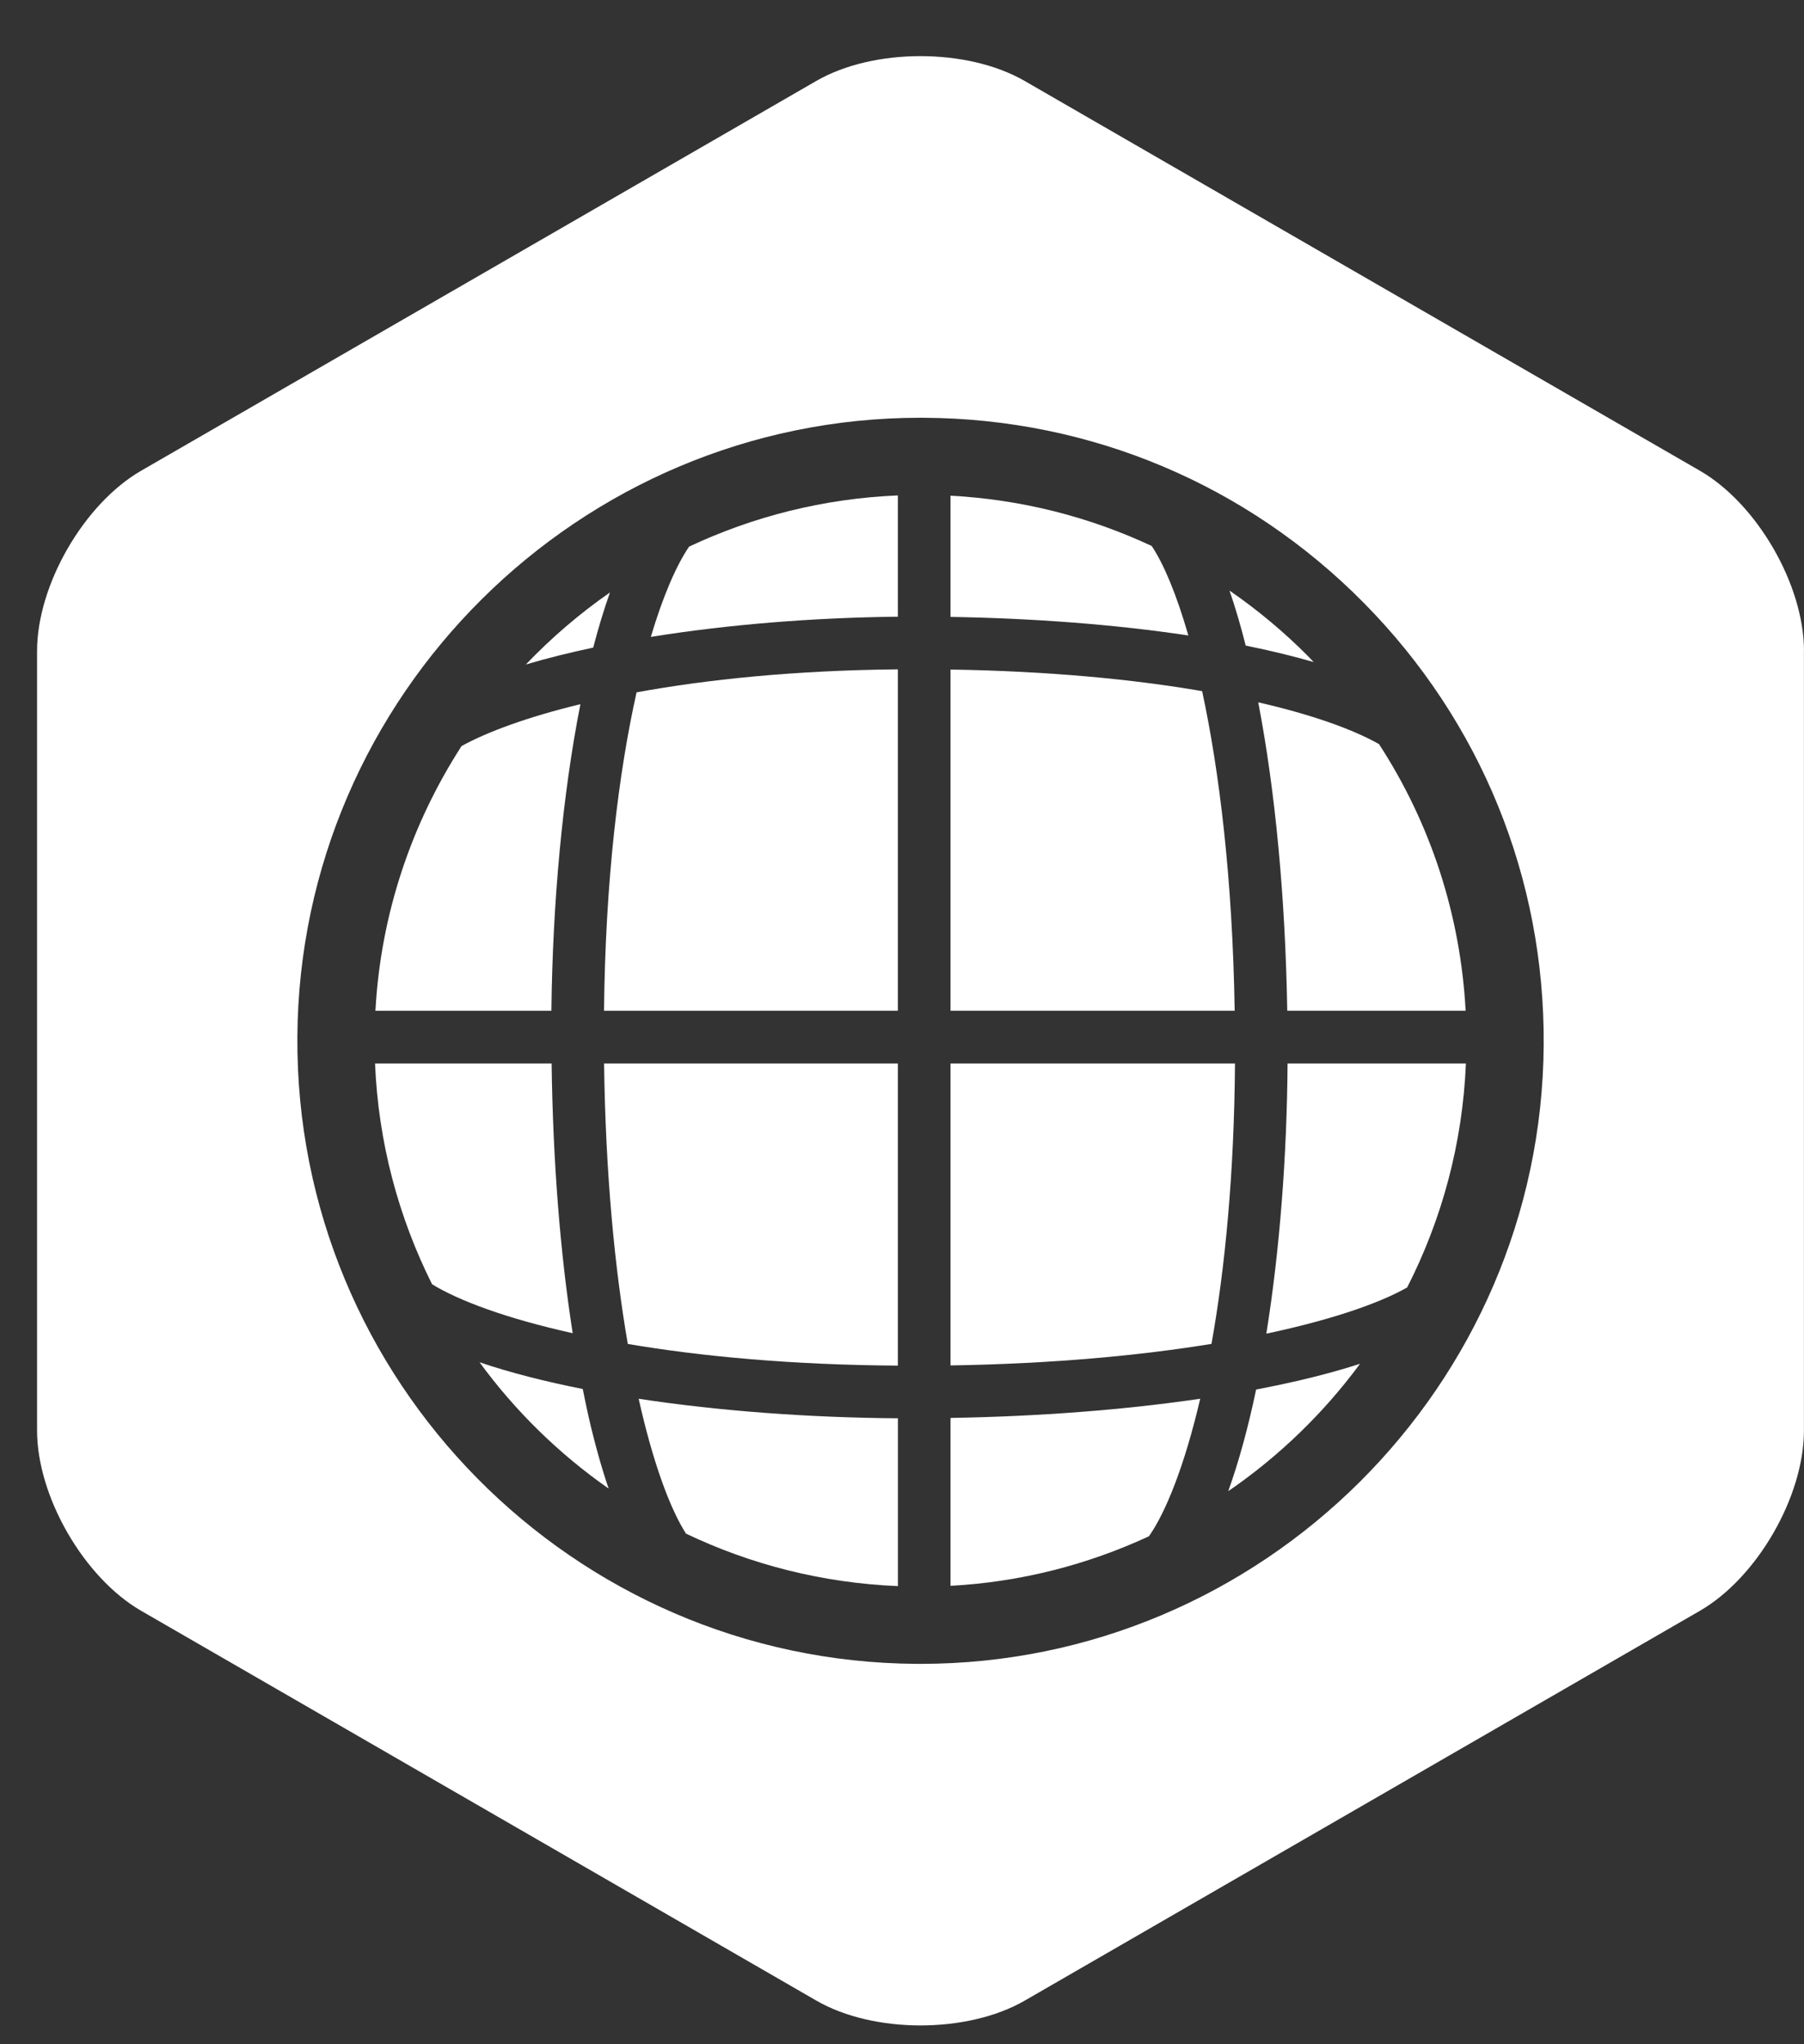 <?xml version="1.0" encoding="utf-8"?>
<!-- Generator: Adobe Illustrator 16.0.0, SVG Export Plug-In . SVG Version: 6.00 Build 0)  -->
<!DOCTYPE svg PUBLIC "-//W3C//DTD SVG 1.1//EN" "http://www.w3.org/Graphics/SVG/1.1/DTD/svg11.dtd">
<svg version="1.1" id="Layer_1" xmlns="http://www.w3.org/2000/svg" xmlns:xlink="http://www.w3.org/1999/xlink" x="0px" y="0px"
	 width="75px" height="85px" viewBox="0 0 75 85" enable-background="new 0 0 75 85" xml:space="preserve">
<rect x="0" y="0" width="75" height="85" fill="#333333" stroke="none"/>
<g>
	<path fill="#FFFFFF" d="M24.228,57.756c-1.571-0.313-3.022-0.682-4.291-1.112c1.486,2.032,3.302,3.808,5.366,5.251
		c-0.295-0.869-0.57-1.85-0.824-2.947C24.39,58.564,24.31,58.158,24.228,57.756z"/>
	<path fill="#FFFFFF" d="M54.614,27.529c-0.064-0.067-0.126-0.137-0.192-0.203c-1.023-1.038-2.133-1.96-3.306-2.77
		c0.237,0.689,0.463,1.451,0.673,2.288C52.79,27.047,53.736,27.274,54.614,27.529z"/>
	<path fill="#FFFFFF" d="M28.52,63.769c2.688,1.284,5.666,2.052,8.81,2.182v-6.978c-3.677-0.027-7.421-0.3-10.778-0.812
		C27.159,60.878,27.876,62.766,28.52,63.769z"/>
	<path fill="#FFFFFF" d="M37.328,44.219H25.114c0.062,4.642,0.449,8.548,0.986,11.663c3.044,0.517,6.804,0.871,11.228,0.901V44.219z
		"/>
	<path fill="#FFFFFF" d="M37.328,42.029V27.832c-4.271,0.04-7.919,0.417-10.863,0.956c-0.739,3.308-1.296,7.756-1.353,13.241H37.328
		z"/>
	<path fill="#FFFFFF" d="M37.328,20.6c-3.088,0.128-6.023,0.878-8.68,2.129c-0.516,0.758-1.073,2.016-1.591,3.754
		c3.229-0.521,6.808-0.805,10.271-0.84V20.6z"/>
	<path fill="#FFFFFF" d="M24.13,29.28c-2.218,0.537-3.879,1.156-4.941,1.741c-2.071,3.211-3.361,6.97-3.581,11.008h7.316
		C22.973,37.596,23.38,33.079,24.13,29.28z"/>
	<path fill="#FFFFFF" d="M25.36,24.634c-1.266,0.88-2.437,1.885-3.499,2.997c0.873-0.26,1.812-0.494,2.802-0.704
		C24.876,26.108,25.108,25.341,25.36,24.634z"/>
	<path fill="#FFFFFF" d="M22.933,44.219h-7.341c0.136,3.287,0.977,6.395,2.371,9.181c1.115,0.683,3.086,1.422,5.846,2.035
		C23.284,52.078,22.986,48.229,22.933,44.219z"/>
	<path fill="#FFFFFF" d="M52.222,57.778c-0.326,1.56-0.714,2.985-1.159,4.226c2.107-1.447,3.962-3.239,5.479-5.297
		c-0.781,0.253-1.646,0.489-2.599,0.71C53.39,57.544,52.815,57.664,52.222,57.778z"/>
	<path fill="#FFFFFF" d="M53.517,42.029h7.416c-0.215-3.989-1.455-7.788-3.602-11.089c-1.082-0.611-2.774-1.222-5.021-1.737
		C53.022,32.895,53.438,37.345,53.517,42.029z"/>
	<path fill="#FFFFFF" d="M47.882,22.703c-2.603-1.218-5.43-1.936-8.364-2.092v5.04c3.396,0.056,6.812,0.309,9.887,0.772
		C48.905,24.684,48.371,23.435,47.882,22.703z"/>
	<path fill="#FFFFFF" d="M70.67,19.572L42.598,3.365c-2.383-1.375-6.279-1.375-8.66,0L5.871,19.571c-2.381,1.375-4.33,4.75-4.33,7.5
		v32.408c0,2.75,1.949,6.125,4.33,7.5l28.07,16.208c2.381,1.375,6.277,1.375,8.66,0l28.066-16.206c2.381-1.375,4.33-4.75,4.33-7.5
		v-32.41H75C75,24.321,73.051,20.947,70.67,19.572z M38.273,69.184h-0.165c-14.285-0.091-25.834-11.785-25.745-26.069
		c0.089-14.195,11.71-25.745,25.903-25.745l0.167,0.001c6.919,0.042,13.408,2.778,18.271,7.702s7.517,11.446,7.474,18.366
		C64.088,57.634,52.468,69.184,38.273,69.184z"/>
	<path fill="#FFFFFF" d="M52.647,55.454c2.759-0.585,4.73-1.28,5.855-1.922c1.439-2.819,2.304-5.975,2.442-9.313h-7.414
		C53.503,48.063,53.205,51.98,52.647,55.454z"/>
	<path fill="#FFFFFF" d="M39.518,44.219v12.556c4.259-0.069,7.892-0.414,10.849-0.896c0.557-3.117,0.943-7.027,0.977-11.66H39.518z"
		/>
	<path fill="#FFFFFF" d="M49.978,28.738c-2.858-0.493-6.37-0.833-10.46-0.898v14.189h11.813
		C51.242,36.512,50.69,32.045,49.978,28.738z"/>
	<path fill="#FFFFFF" d="M39.518,65.939c2.929-0.158,5.711-0.883,8.248-2.06c0.697-0.992,1.479-2.923,2.132-5.719
		c-3.145,0.462-6.687,0.736-10.38,0.798V65.939z"/>
</g>
</svg>
